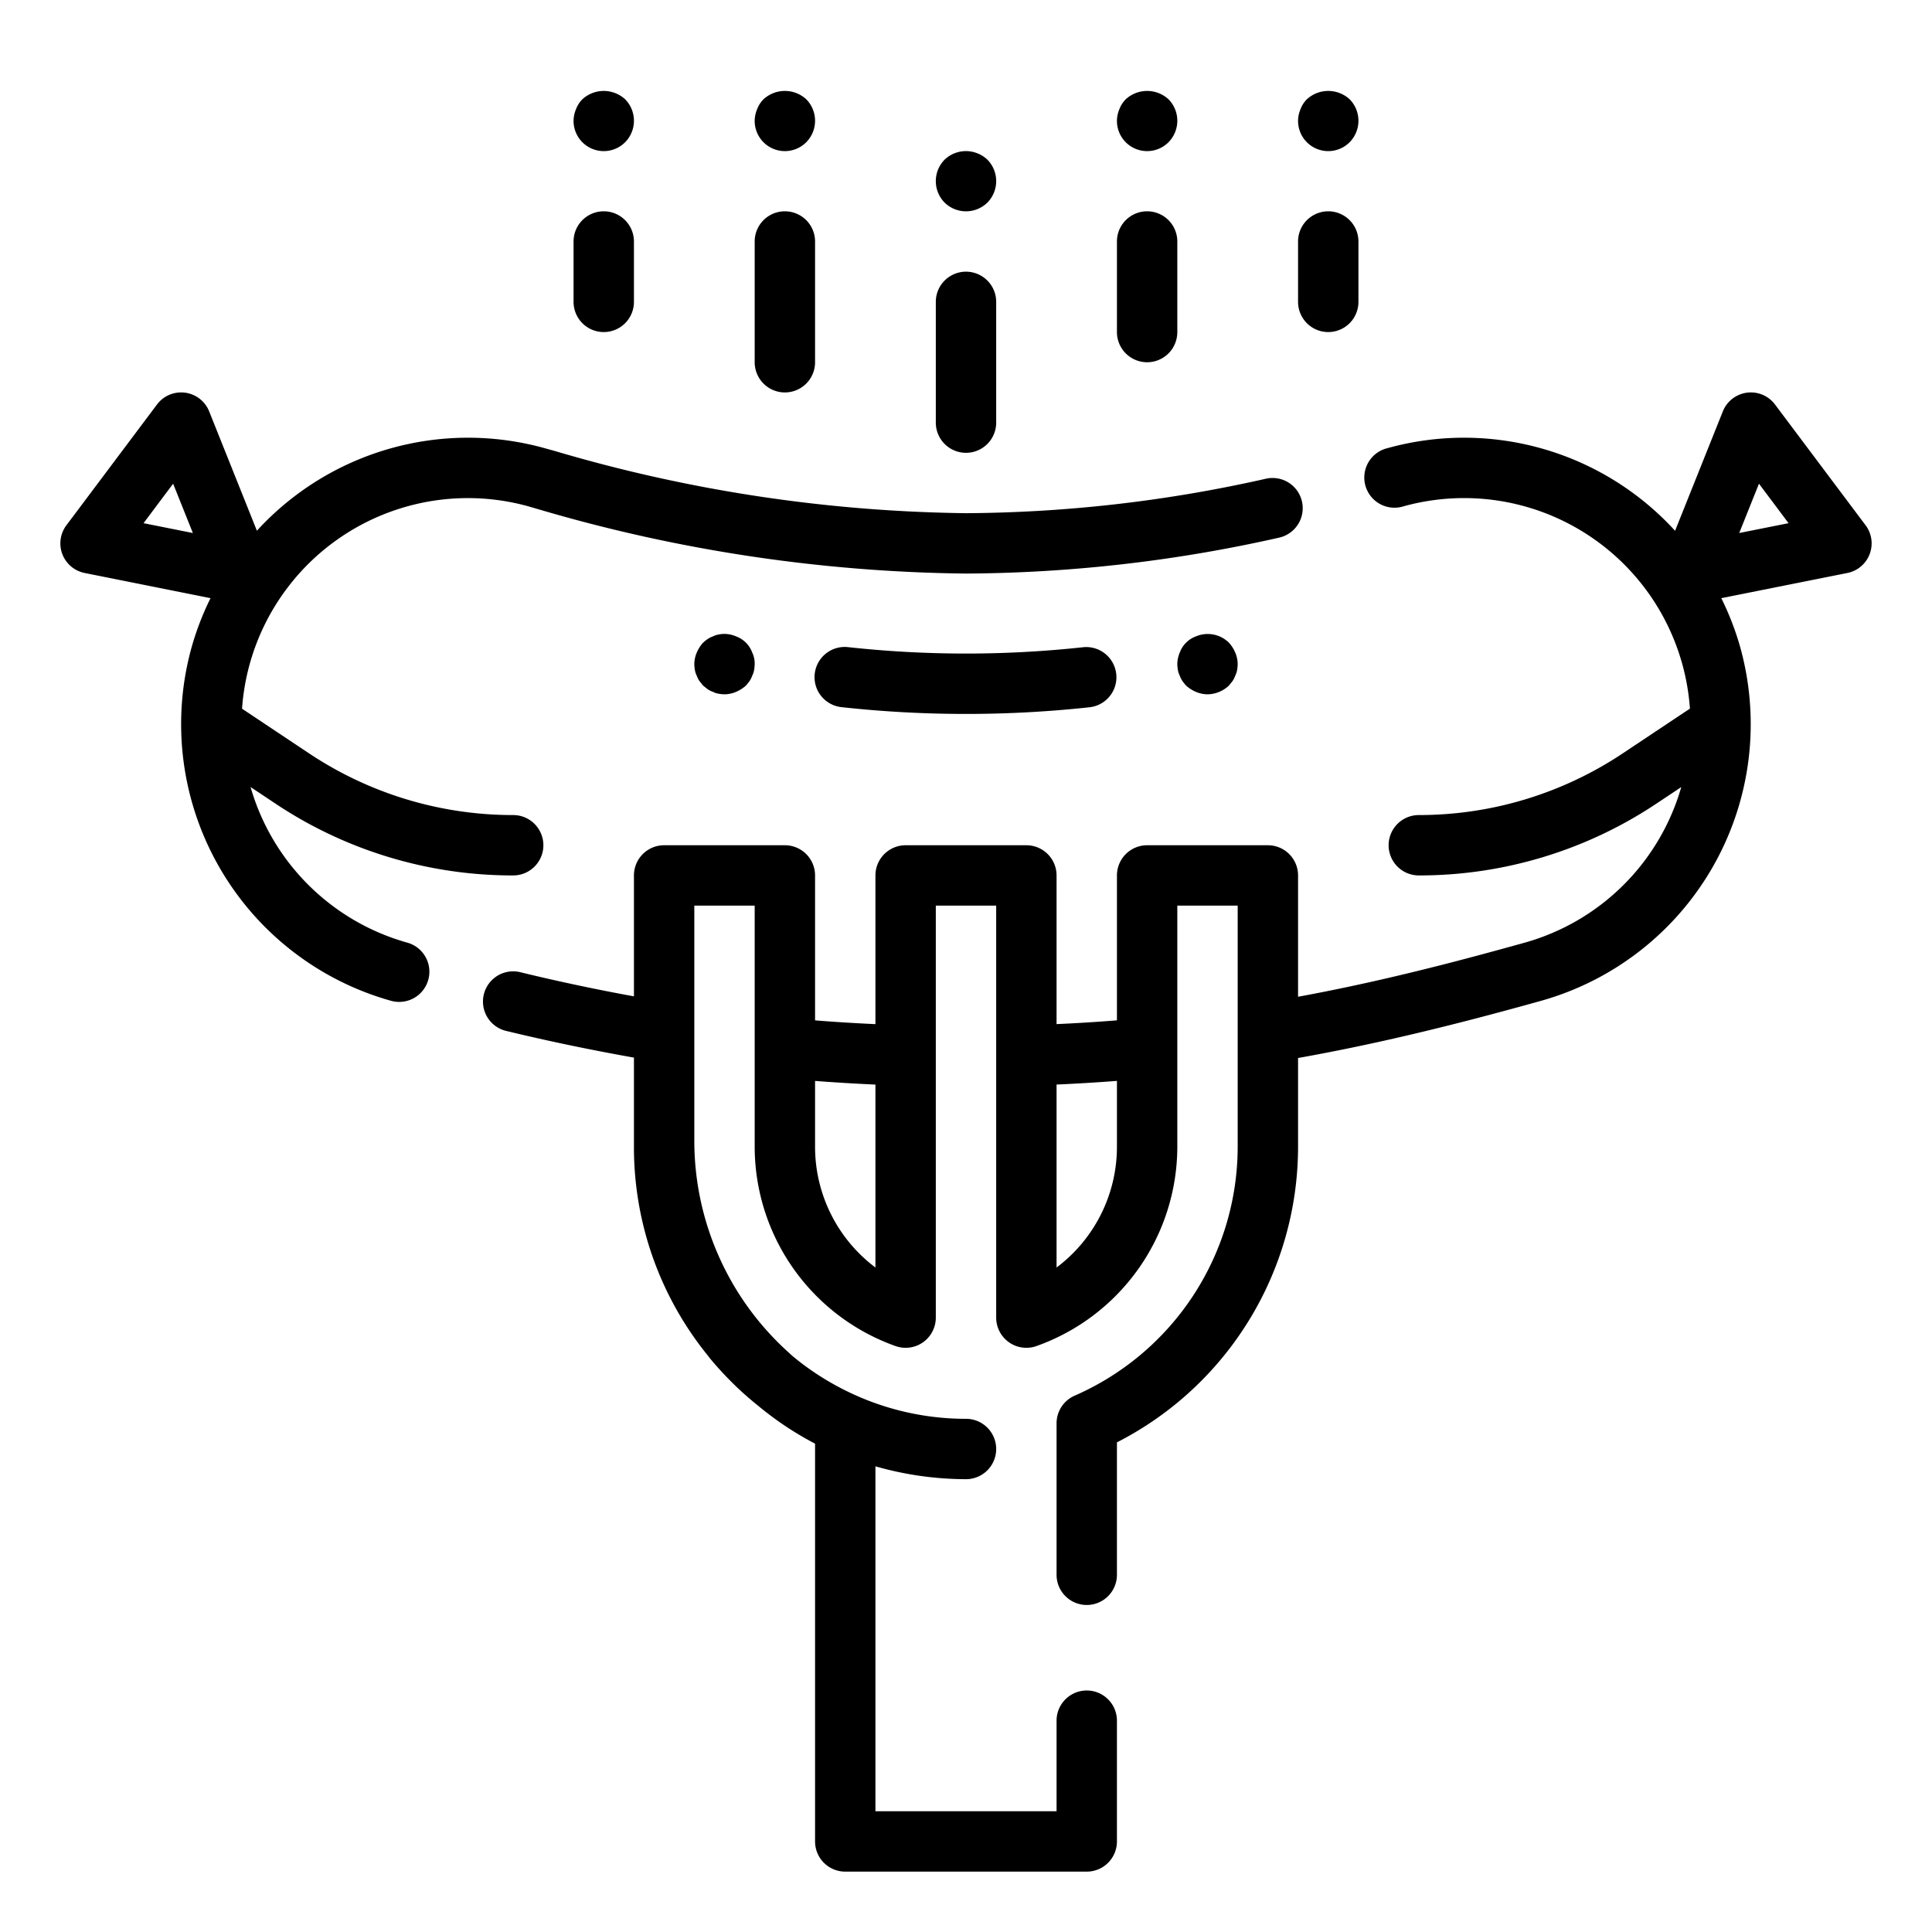 <svg viewBox="0 0 64 64" xmlns="http://www.w3.org/2000/svg"><path d="M12.955 33.153a1 1 0 00.537-1.927A7.507 7.507 0 018.3 26.071l.813.542A14.162 14.162 0 0017 29a1 1 0 000-2 12.167 12.167 0 01-6.773-2.051l-2.209-1.472a7.5 7.5 0 019.482-6.705l.343.1A51.955 51.955 0 0032 19a48.12 48.12 0 0010.368-1.189 1 1 0 00-.428-1.954A46.137 46.137 0 0132 17a50.043 50.043 0 01-13.62-2.06l-.343-.095a9.477 9.477 0 00-9.527 2.736l-1.581-3.953A1 1 0 005.2 13.4l-3 4a1 1 0 00.6 1.58l4.174.835a9.423 9.423 0 00-.633 1.648 9.518 9.518 0 006.614 11.69zm-8.2-15.822l.98-1.308.654 1.634z"/><path d="M58.8 13.4a1 1 0 00-1.729.228l-1.582 3.955a9.47 9.47 0 00-9.532-2.736 1 1 0 10.532 1.927 7.5 7.5 0 019.492 6.7l-2.208 1.471A12.167 12.167 0 0147 27a1 1 0 000 2 14.162 14.162 0 007.883-2.387l.811-.54a7.5 7.5 0 01-5.179 5.152l-.341.094c-2.748.764-5 1.3-7.174 1.7V29a1 1 0 00-1-1h-4a1 1 0 00-1 1v4.8q-.99.08-2 .125V29a1 1 0 00-1-1h-4a1 1 0 00-1 1v4.926q-1.011-.046-2-.125V29a1 1 0 00-1-1h-4a1 1 0 00-1 1v4.005a65.167 65.167 0 01-3.766-.8 1 1 0 00-.469 1.945c1.485.359 2.872.642 4.235.885V38a10.95 10.95 0 002.444 6.9c.022.027.042.057.064.085a11.207 11.207 0 00.8.869c.187.187.385.361.587.533.083.071.168.139.253.208A10.658 10.658 0 0027 47.823V61a1 1 0 001 1h8a1 1 0 001-1v-4a1 1 0 00-2 0v3h-6V48.574A10.966 10.966 0 0032 49a1 1 0 000-2 8.94 8.94 0 01-4.217-1.054c-.037-.02-.075-.039-.112-.06q-.346-.191-.674-.409a9 9 0 01-.737-.551c-.062-.052-.118-.11-.179-.163A9.434 9.434 0 0123 37.809V30h2v8a7.016 7.016 0 004.665 6.59A1 1 0 0031 43.648V30h2v13.648a1 1 0 001.335.942A7.016 7.016 0 0039 38v-8h2v8a9.007 9.007 0 01-5.4 8.233 1 1 0 00-.6.916v5.018a1 1 0 002 0V47.78A11 11 0 0043 38v-2.952c2.346-.419 4.75-.98 7.709-1.8l.342-.095a9.519 9.519 0 006.6-11.7 9.394 9.394 0 00-.631-1.638l4.18-.835a1 1 0 00.6-1.58zM27 38v-2.193q.992.076 2 .121v6.06A5 5 0 0127 38zm8 3.988v-6.061a61.54 61.54 0 002-.121V38a5 5 0 01-2 3.988zm22.614-24.331l.654-1.634.98 1.308z"/><path d="M28.108 21.439a1 1 0 10-.216 1.988A37.811 37.811 0 0032 23.65a37.811 37.811 0 004.108-.223 1 1 0 00-.216-1.988 36.043 36.043 0 01-7.784 0zm11.512-.359a.9.9 0 00-.54.54A1 1 0 0039 22a1.355 1.355 0 00.02.2.636.636 0 00.06.18.757.757 0 00.09.18 1.576 1.576 0 00.12.15 1.155 1.155 0 00.33.21A1 1 0 0040 23a1.052 1.052 0 00.71-.29l.12-.15a.757.757 0 00.09-.18.636.636 0 00.06-.18A1.355 1.355 0 0041 22a1 1 0 00-.08-.38 1.155 1.155 0 00-.21-.33 1 1 0 00-1.09-.21zm-15.24 0a.956.956 0 00-.58-.06.636.636 0 00-.18.06.757.757 0 00-.18.09 1.576 1.576 0 00-.15.12 1.155 1.155 0 00-.21.33A1 1 0 0023 22a1.355 1.355 0 00.02.2.636.636 0 00.06.18.757.757 0 00.09.18l.12.15.15.12a.757.757 0 00.18.09.636.636 0 00.18.06 1.355 1.355 0 00.2.02 1 1 0 00.38-.08 1.155 1.155 0 00.33-.21 1.576 1.576 0 00.12-.15.757.757 0 00.09-.18.636.636 0 00.06-.18A1.355 1.355 0 0025 22a.838.838 0 00-.08-.38.9.9 0 00-.54-.54zm8.33-14.37a1.014 1.014 0 000-1.42 1.032 1.032 0 00-.33-.21 1.021 1.021 0 00-1.09.21 1.014 1.014 0 000 1.42 1.014 1.014 0 001.42 0zM31 14a1 1 0 002 0v-4a1 1 0 00-2 0zm7.71-9.29a1.014 1.014 0 000-1.42 1.047 1.047 0 00-1.42 0 .933.933 0 00-.21.33A1 1 0 0037 4a1 1 0 001.71.71zM37 11a1 1 0 002 0V8a1 1 0 00-2 0zM26.71 4.71a1.014 1.014 0 000-1.42 1.047 1.047 0 00-1.42 0 .933.933 0 00-.21.33A1 1 0 0025 4a1 1 0 001.71.71zM25 12a1 1 0 002 0V8a1 1 0 00-2 0zm-4.29-7.29a1.014 1.014 0 000-1.42 1.047 1.047 0 00-1.42 0 .933.933 0 00-.21.33A1 1 0 0019 4a1 1 0 001.71.71zM19 10a1 1 0 002 0V8a1 1 0 00-2 0zm25.71-5.29a1.014 1.014 0 000-1.42 1.047 1.047 0 00-1.42 0 .933.933 0 00-.21.33A1 1 0 0043 4a1 1 0 001.71.71zM43 10a1 1 0 002 0V8a1 1 0 00-2 0z"/></svg>
